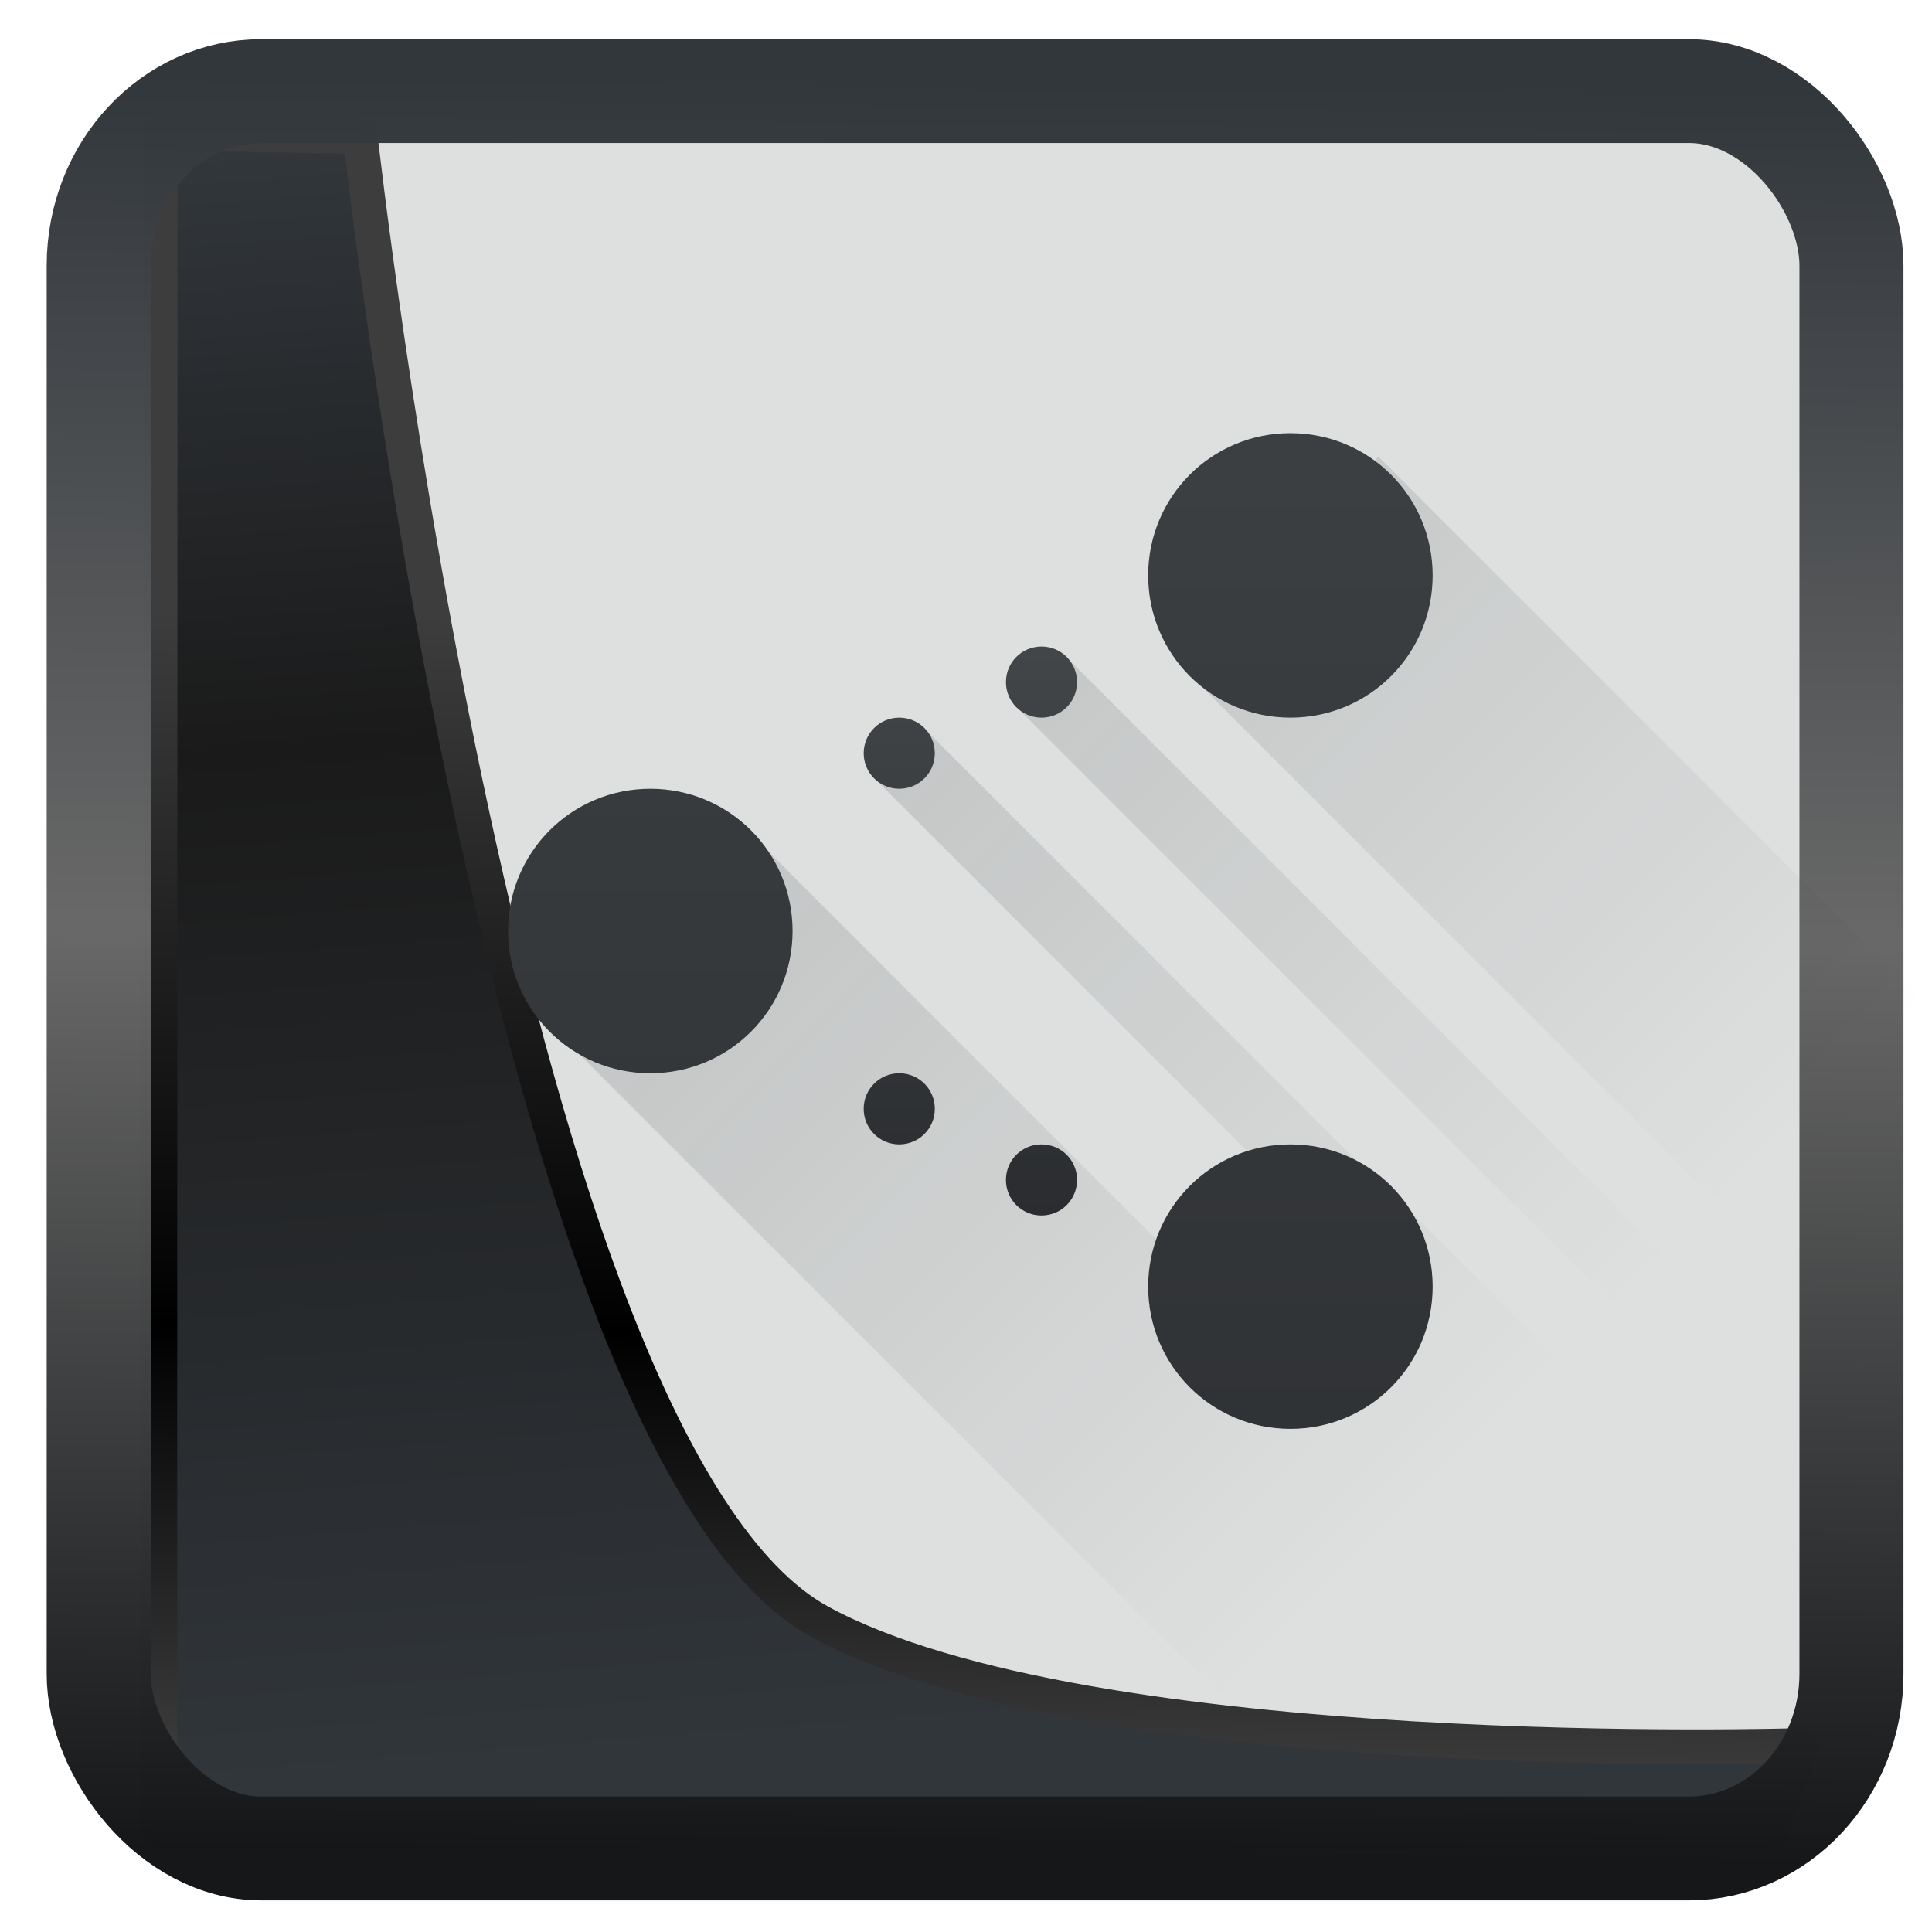 <svg width="32" height="32" version="1.1" viewBox="0 0 32 32" xmlns="http://www.w3.org/2000/svg" xmlns:xlink="http://www.w3.org/1999/xlink">
<defs>
<linearGradient id="linearGradient3403" x1="6.949" x2="11.215" y1="4.555" y2="59.052" gradientUnits="userSpaceOnUse">
<stop style="stop-color:#32373c" offset="0"/>
<stop style="stop-color:#1a1a1a" offset=".368"/>
<stop style="stop-color:#31363b" offset="1"/>
</linearGradient>
<linearGradient id="linearGradient20558" x1="25.802" x2="25.111" y1="20.374" y2="58.913" gradientUnits="userSpaceOnUse">
<stop style="stop-color:#3d3d3d" offset="0"/>
<stop offset=".618"/>
<stop style="stop-color:#3d3d3d" offset="1"/>
</linearGradient>
<linearGradient id="linearGradient4557" x1="43.5" x2="44.142" y1="64.012" y2=".306" gradientTransform="translate(.361 -.13)" gradientUnits="userSpaceOnUse">
<stop style="stop-color:#141618" offset="0"/>
<stop style="stop-color:#686868" offset=".518"/>
<stop style="stop-color:#31363b" offset="1"/>
</linearGradient>
<linearGradient id="linearGradient4155" x1="393.57" x2="407.57" y1="524.8" y2="538.8" gradientTransform="translate(-384.57 -515.8)" gradientUnits="userSpaceOnUse">
<stop style="stop-color:#292c2f" offset="0"/>
<stop style="stop-opacity:0" offset="1"/>
</linearGradient>
<linearGradient id="linearGradient4370" x2="0" y1="30" y2="2" gradientUnits="userSpaceOnUse" xlink:href="#linearGradient4159"/>
<linearGradient id="linearGradient4159">
<stop style="stop-color:#2a2c2f" offset="0"/>
<stop style="stop-color:#424649" offset="1"/>
</linearGradient>
<linearGradient id="linearGradient4434" x2="0" y1="20" y2="12" gradientUnits="userSpaceOnUse" xlink:href="#linearGradient4159"/>
</defs>
<rect x="2.342" y="2.204" width="27.724" height="28.137" ry="0" style="fill-rule:evenodd;fill:#dee0e0"/>
<path transform="matrix(.495 0 0 .495 .324 .232)" d="m4.704 3.982-0.013 56.82h53.904l1.022-2.866s-23.875 0.766-32.844-4.14c-10.516-5.753-15.372-49.697-15.372-49.697z" style="fill:url(#linearGradient3403);mix-blend-mode:normal;stroke-linejoin:round;stroke-width:1.162;stroke:url(#linearGradient20558)"/>
<rect transform="matrix(.464 0 0 .463 1.156 1.233)" x="1.032" y=".596" width="62.567" height="62.867" rx="5.803" ry="6.245" style="fill:none;stroke-linejoin:round;stroke-miterlimit:7.8;stroke-opacity:.995;stroke-width:3.714;stroke:url(#linearGradient4557)"/>
<g transform="matrix(1.178 0 0 1.178 -455.21 -611.04)">
<path transform="translate(384.57 515.8)" d="m21.234 9.326-2.465 3.254 9.727 9.727c0.677-1.344 1.141-2.811 1.355-4.363zm-4.434 2.773-0.602 0.801 12.102 12.1h1.398zm-2 1-0.602 0.801 6.111 6.111-1.26 1.262-6.416-6.418-3.373 2.137 11.986 11.986c1.826-0.735 3.456-1.842 4.803-3.228l0.25 0.25h1.398l-0.982-0.982c0.007-0.009 0.016-0.017 0.023-0.025l-5.705-5.705-0.023 0.023z" style="fill-rule:evenodd;fill:url(#linearGradient4155);opacity:.2"/>
<path transform="translate(384.57 515.8)" d="m20 9c-1.108 0-2 0.892-2 2s0.892 2 2 2 2-0.892 2-2-0.892-2-2-2zm-9 5c-1.108 0-2 0.892-2 2s0.892 2 2 2 2-0.892 2-2-0.892-2-2-2zm9 5c-1.108 0-2 0.892-2 2s0.892 2 2 2 2-0.892 2-2-0.892-2-2-2z" style="fill:url(#linearGradient4370)"/>
<path transform="translate(384.57 515.8)" d="m16.5 12c-0.277 0-0.5 0.223-0.5 0.5s0.223 0.5 0.5 0.5 0.5-0.223 0.5-0.5-0.223-0.5-0.5-0.5zm-2 1c-0.277 0-0.5 0.223-0.5 0.5s0.223 0.5 0.5 0.5 0.5-0.223 0.5-0.5-0.223-0.5-0.5-0.5zm0 5c-0.277 0-0.5 0.223-0.5 0.5s0.223 0.5 0.5 0.5 0.5-0.223 0.5-0.5-0.223-0.5-0.5-0.5zm2 1c-0.277 0-0.5 0.223-0.5 0.5s0.223 0.5 0.5 0.5 0.5-0.223 0.5-0.5-0.223-0.5-0.5-0.5z" style="fill:url(#linearGradient4434)"/>
</g>
</svg>
